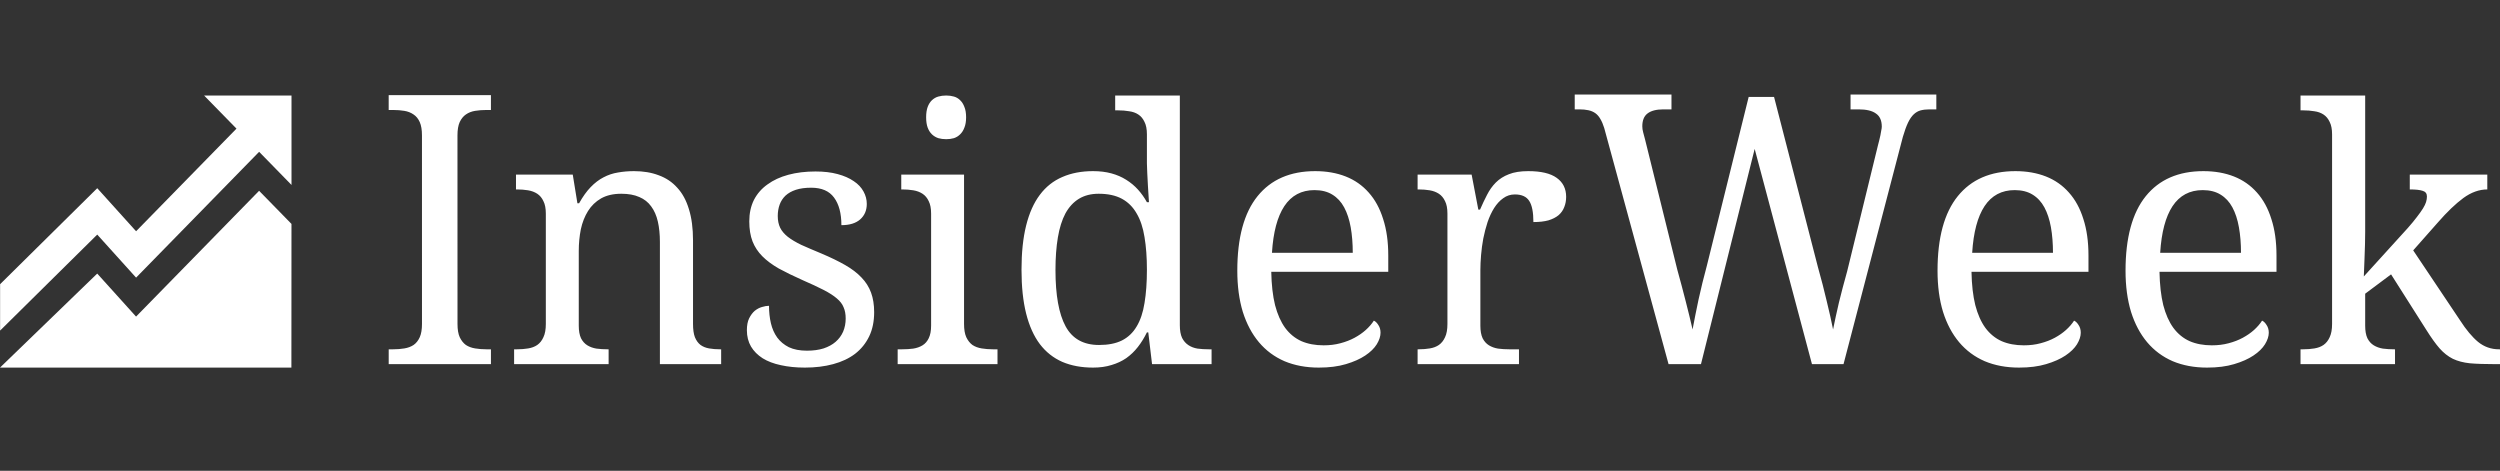 <svg width="154" height="29" viewBox="0 0 154 29" fill="none" xmlns="http://www.w3.org/2000/svg">
<rect x="0" y="0" width="154" height="29" fill="#333333" stroke="none"/>
<path fill-rule="evenodd" clip-rule="evenodd" d="M2.91 17.494C1.942 18.451 0.974 19.407 0.006 20.364V20.362V17.507C1.001 16.525 1.995 15.542 2.99 14.558C3.989 13.57 4.989 12.582 5.99 11.593C6.526 12.188 7.063 12.783 7.6 13.377C7.861 13.667 8.122 13.956 8.383 14.245C9.455 13.15 10.528 12.053 11.6 10.957C12.589 9.946 13.578 8.935 14.567 7.924C14.245 7.595 13.924 7.266 13.603 6.938C13.259 6.586 12.916 6.235 12.572 5.884H17.957V11.393C17.624 11.052 17.292 10.712 16.96 10.372C16.627 10.032 16.295 9.692 15.962 9.352C14.692 10.652 13.421 11.951 12.15 13.251C10.894 14.534 9.639 15.818 8.383 17.102C7.842 16.501 7.3 15.9 6.757 15.3C6.502 15.017 6.246 14.733 5.99 14.45C4.963 15.465 3.937 16.48 2.91 17.494ZM6.773 17.72C6.512 17.43 6.25 17.141 5.988 16.851V16.853C4.676 18.123 3.363 19.392 2.05 20.662C1.367 21.323 0.683 21.983 0 22.644H17.95C17.95 21.66 17.951 20.677 17.952 19.694C17.954 17.727 17.955 15.76 17.955 13.793C17.624 13.454 17.293 13.116 16.962 12.777C16.628 12.436 16.294 12.094 15.96 11.753C14.669 13.074 13.378 14.395 12.086 15.715C10.851 16.977 9.616 18.24 8.381 19.503C7.846 18.908 7.31 18.314 6.773 17.72Z" fill="white"/>
<path d="M23.944 22.431V21.517H24.219C24.465 21.517 24.695 21.499 24.906 21.463C25.124 21.428 25.314 21.357 25.476 21.251C25.638 21.137 25.765 20.978 25.857 20.772C25.948 20.567 25.994 20.294 25.994 19.953L25.993 8.339C25.993 7.998 25.947 7.725 25.856 7.52C25.764 7.314 25.637 7.158 25.475 7.052C25.313 6.938 25.123 6.864 24.905 6.828C24.693 6.793 24.464 6.775 24.218 6.775H23.943V5.861H30.241V6.775H29.956C29.716 6.775 29.487 6.793 29.269 6.828C29.05 6.864 28.86 6.938 28.698 7.052C28.543 7.158 28.416 7.314 28.318 7.52C28.226 7.725 28.18 7.998 28.18 8.339L28.182 19.953C28.182 20.294 28.227 20.567 28.319 20.772C28.417 20.978 28.544 21.137 28.699 21.251C28.861 21.357 29.052 21.428 29.27 21.463C29.488 21.499 29.717 21.517 29.957 21.517H30.242V22.431H23.944ZM37.491 21.517V22.431H31.669V21.517H31.848C32.095 21.517 32.324 21.499 32.535 21.463C32.753 21.428 32.94 21.357 33.095 21.251C33.257 21.137 33.384 20.978 33.475 20.772C33.574 20.567 33.623 20.294 33.623 19.953V13.158C33.623 12.839 33.574 12.584 33.475 12.392C33.384 12.194 33.257 12.041 33.095 11.935C32.933 11.829 32.743 11.758 32.525 11.722C32.313 11.687 32.088 11.669 31.848 11.669H31.785V10.754H35.282L35.568 12.52H35.673C35.899 12.116 36.135 11.786 36.381 11.531C36.635 11.268 36.899 11.066 37.174 10.925C37.456 10.776 37.752 10.676 38.061 10.627C38.379 10.57 38.71 10.542 39.055 10.542C39.625 10.542 40.133 10.627 40.576 10.797C41.027 10.96 41.408 11.215 41.718 11.563C42.035 11.903 42.274 12.342 42.436 12.881C42.605 13.42 42.69 14.062 42.69 14.806V19.953C42.69 20.294 42.728 20.567 42.806 20.772C42.891 20.978 43.007 21.137 43.155 21.251C43.303 21.357 43.479 21.428 43.683 21.463C43.887 21.499 44.109 21.517 44.349 21.517H44.423V22.431H40.65V14.912C40.65 14.438 40.608 14.016 40.523 13.647C40.439 13.278 40.302 12.966 40.111 12.711C39.928 12.456 39.685 12.265 39.382 12.137C39.079 12.002 38.71 11.935 38.273 11.935C37.78 11.935 37.364 12.031 37.026 12.222C36.695 12.413 36.427 12.672 36.223 12.998C36.019 13.324 35.871 13.7 35.779 14.126C35.694 14.551 35.652 14.998 35.652 15.466V20.06C35.652 20.379 35.698 20.638 35.79 20.836C35.888 21.027 36.019 21.173 36.181 21.272C36.343 21.371 36.529 21.439 36.741 21.474C36.959 21.503 37.188 21.517 37.428 21.517H37.491ZM49.579 22.644C49.037 22.644 48.544 22.594 48.1 22.495C47.663 22.403 47.29 22.261 46.98 22.07C46.67 21.871 46.43 21.63 46.261 21.346C46.092 21.056 46.008 20.719 46.008 20.336C46.008 20.046 46.053 19.805 46.145 19.613C46.244 19.415 46.36 19.259 46.494 19.145C46.635 19.032 46.782 18.954 46.938 18.911C47.1 18.862 47.244 18.837 47.371 18.837C47.371 19.22 47.41 19.578 47.487 19.911C47.565 20.244 47.695 20.538 47.878 20.794C48.061 21.042 48.301 21.24 48.596 21.389C48.9 21.531 49.269 21.602 49.706 21.602C50.093 21.602 50.435 21.556 50.731 21.463C51.027 21.364 51.273 21.23 51.471 21.059C51.675 20.882 51.83 20.673 51.936 20.432C52.041 20.184 52.094 19.914 52.094 19.624C52.094 19.354 52.052 19.124 51.967 18.933C51.89 18.734 51.749 18.55 51.545 18.38C51.347 18.209 51.076 18.036 50.731 17.858C50.386 17.681 49.953 17.479 49.431 17.252C48.875 17.004 48.389 16.767 47.973 16.54C47.565 16.306 47.226 16.054 46.959 15.785C46.691 15.515 46.49 15.21 46.356 14.87C46.222 14.523 46.156 14.111 46.156 13.636C46.156 13.14 46.251 12.701 46.441 12.318C46.638 11.935 46.916 11.616 47.276 11.361C47.635 11.098 48.065 10.9 48.565 10.765C49.065 10.63 49.622 10.563 50.234 10.563C50.749 10.563 51.203 10.616 51.597 10.723C51.992 10.829 52.323 10.974 52.591 11.159C52.859 11.336 53.059 11.549 53.193 11.797C53.327 12.038 53.394 12.293 53.394 12.562C53.394 12.959 53.257 13.278 52.982 13.52C52.714 13.753 52.33 13.87 51.83 13.87C51.83 13.14 51.678 12.573 51.376 12.169C51.08 11.765 50.611 11.563 49.97 11.563C49.604 11.563 49.291 11.605 49.03 11.69C48.769 11.775 48.554 11.896 48.385 12.052C48.223 12.208 48.103 12.392 48.026 12.605C47.949 12.818 47.91 13.052 47.91 13.307C47.91 13.583 47.959 13.824 48.058 14.03C48.156 14.228 48.311 14.413 48.523 14.583C48.741 14.753 49.019 14.92 49.357 15.083C49.703 15.239 50.115 15.416 50.594 15.614C51.164 15.855 51.654 16.093 52.062 16.327C52.471 16.561 52.806 16.816 53.066 17.093C53.334 17.369 53.531 17.681 53.658 18.029C53.785 18.376 53.848 18.776 53.848 19.23C53.848 19.797 53.746 20.294 53.542 20.719C53.337 21.144 53.049 21.503 52.675 21.793C52.302 22.077 51.851 22.289 51.323 22.431C50.801 22.573 50.22 22.644 49.579 22.644ZM55.581 21.517C55.821 21.517 56.046 21.503 56.258 21.474C56.476 21.439 56.666 21.371 56.828 21.272C56.99 21.173 57.117 21.027 57.209 20.836C57.307 20.638 57.356 20.379 57.356 20.06V13.158C57.356 12.839 57.307 12.584 57.209 12.392C57.117 12.194 56.99 12.041 56.828 11.935C56.666 11.829 56.476 11.758 56.258 11.722C56.046 11.687 55.821 11.669 55.581 11.669H55.518V10.754H59.385V19.953C59.385 20.294 59.431 20.567 59.523 20.772C59.621 20.978 59.748 21.137 59.903 21.251C60.065 21.357 60.255 21.428 60.474 21.463C60.692 21.499 60.921 21.517 61.16 21.517H61.446V22.431H55.296V21.517H55.581ZM57.05 7.224C57.05 6.968 57.082 6.756 57.145 6.586C57.209 6.415 57.297 6.277 57.409 6.171C57.522 6.065 57.652 5.99 57.8 5.948C57.948 5.905 58.11 5.884 58.286 5.884C58.455 5.884 58.614 5.905 58.762 5.948C58.91 5.99 59.036 6.065 59.142 6.171C59.255 6.277 59.343 6.415 59.406 6.586C59.477 6.756 59.512 6.968 59.512 7.224C59.512 7.479 59.477 7.692 59.406 7.862C59.343 8.032 59.255 8.17 59.142 8.277C59.036 8.383 58.91 8.461 58.762 8.511C58.614 8.553 58.455 8.574 58.286 8.574C58.11 8.574 57.948 8.553 57.8 8.511C57.652 8.461 57.522 8.383 57.409 8.277C57.297 8.17 57.209 8.032 57.145 7.862C57.082 7.692 57.05 7.479 57.05 7.224ZM72.678 20.038C72.678 20.358 72.724 20.616 72.816 20.815C72.914 21.006 73.045 21.155 73.207 21.261C73.369 21.368 73.555 21.439 73.767 21.474C73.985 21.503 74.214 21.517 74.454 21.517H74.633V22.431H70.966L70.734 20.474H70.65C70.487 20.808 70.301 21.109 70.09 21.378C69.885 21.641 69.649 21.868 69.381 22.059C69.114 22.243 68.811 22.385 68.473 22.484C68.135 22.591 67.754 22.644 67.332 22.644C66.62 22.644 65.99 22.527 65.44 22.293C64.891 22.052 64.429 21.687 64.056 21.198C63.682 20.701 63.401 20.074 63.21 19.315C63.02 18.557 62.925 17.656 62.925 16.614C62.925 15.565 63.02 14.657 63.21 13.892C63.401 13.126 63.682 12.495 64.056 11.999C64.429 11.502 64.891 11.137 65.44 10.903C65.99 10.662 66.62 10.542 67.332 10.542C67.747 10.542 68.124 10.588 68.462 10.68C68.8 10.772 69.103 10.903 69.371 11.073C69.646 11.244 69.889 11.446 70.1 11.68C70.311 11.914 70.495 12.172 70.65 12.456H70.776C70.755 12.101 70.734 11.768 70.713 11.456C70.699 11.187 70.685 10.921 70.671 10.659C70.657 10.389 70.65 10.191 70.65 10.063V8.277C70.65 7.958 70.6 7.702 70.502 7.511C70.41 7.312 70.283 7.16 70.121 7.054C69.959 6.947 69.769 6.88 69.55 6.852C69.339 6.816 69.114 6.798 68.874 6.798H68.695V5.884H72.678V20.038ZM67.701 21.251C68.265 21.251 68.733 21.159 69.107 20.974C69.487 20.783 69.79 20.496 70.016 20.113C70.248 19.73 70.41 19.248 70.502 18.667C70.6 18.085 70.65 17.401 70.65 16.614C70.65 15.855 70.6 15.185 70.502 14.604C70.41 14.023 70.248 13.537 70.016 13.147C69.79 12.75 69.487 12.449 69.107 12.243C68.726 12.038 68.251 11.935 67.68 11.935C67.208 11.935 66.803 12.038 66.465 12.243C66.127 12.449 65.849 12.75 65.63 13.147C65.419 13.544 65.264 14.037 65.165 14.625C65.067 15.207 65.017 15.877 65.017 16.635C65.017 18.181 65.225 19.337 65.641 20.102C66.056 20.868 66.743 21.251 67.701 21.251ZM80.973 11.711C80.17 11.711 79.55 12.041 79.113 12.701C78.684 13.353 78.43 14.31 78.353 15.572H83.33C83.33 14.998 83.287 14.473 83.203 13.998C83.118 13.523 82.984 13.115 82.801 12.775C82.618 12.435 82.375 12.172 82.072 11.988C81.776 11.804 81.41 11.711 80.973 11.711ZM81.237 22.644C80.456 22.644 79.751 22.513 79.124 22.25C78.504 21.981 77.979 21.591 77.55 21.081C77.12 20.57 76.789 19.946 76.556 19.209C76.331 18.465 76.218 17.621 76.218 16.678C76.218 14.643 76.634 13.112 77.465 12.084C78.296 11.056 79.48 10.542 81.016 10.542C81.713 10.542 82.34 10.652 82.896 10.871C83.453 11.091 83.925 11.421 84.312 11.861C84.7 12.293 84.996 12.835 85.2 13.488C85.411 14.133 85.517 14.884 85.517 15.742V16.742H78.31C78.325 17.536 78.402 18.22 78.543 18.794C78.691 19.361 78.899 19.829 79.166 20.198C79.441 20.567 79.776 20.84 80.17 21.017C80.565 21.187 81.019 21.272 81.533 21.272C81.907 21.272 82.252 21.23 82.569 21.144C82.893 21.059 83.185 20.946 83.446 20.804C83.707 20.662 83.936 20.503 84.133 20.326C84.337 20.141 84.503 19.95 84.629 19.751C84.728 19.794 84.82 19.883 84.904 20.017C84.996 20.152 85.041 20.311 85.041 20.496C85.041 20.715 84.964 20.953 84.809 21.208C84.654 21.456 84.418 21.687 84.101 21.899C83.784 22.112 83.386 22.289 82.907 22.431C82.435 22.573 81.878 22.644 81.237 22.644ZM93.569 22.431H87.324V21.517H87.387C87.634 21.517 87.863 21.499 88.074 21.463C88.293 21.428 88.479 21.357 88.634 21.251C88.796 21.137 88.923 20.978 89.015 20.772C89.113 20.567 89.162 20.294 89.162 19.953V13.158C89.162 12.839 89.113 12.584 89.015 12.392C88.923 12.194 88.796 12.041 88.634 11.935C88.472 11.829 88.282 11.758 88.064 11.722C87.852 11.687 87.627 11.669 87.387 11.669H87.324V10.754H90.652L91.065 12.913H91.17C91.311 12.587 91.456 12.282 91.603 11.999C91.751 11.708 91.931 11.456 92.142 11.244C92.361 11.024 92.629 10.854 92.945 10.733C93.262 10.605 93.66 10.542 94.139 10.542C94.928 10.542 95.513 10.68 95.894 10.957C96.281 11.233 96.475 11.623 96.475 12.126C96.475 12.353 96.436 12.562 96.359 12.754C96.288 12.945 96.172 13.112 96.01 13.254C95.848 13.388 95.64 13.495 95.386 13.573C95.133 13.643 94.823 13.679 94.457 13.679C94.457 13.076 94.372 12.644 94.203 12.382C94.034 12.112 93.738 11.977 93.315 11.977C93.048 11.977 92.808 12.055 92.597 12.211C92.385 12.36 92.199 12.562 92.037 12.818C91.882 13.066 91.748 13.353 91.635 13.679C91.529 14.005 91.441 14.342 91.371 14.689C91.308 15.03 91.262 15.37 91.234 15.71C91.206 16.05 91.191 16.359 91.191 16.635V20.06C91.191 20.379 91.237 20.638 91.329 20.836C91.427 21.027 91.558 21.173 91.72 21.272C91.882 21.371 92.068 21.439 92.28 21.474C92.498 21.503 92.727 21.517 92.967 21.517H93.569V22.431ZM109.282 5.972L111.987 16.465C112.191 17.188 112.371 17.883 112.526 18.55C112.688 19.209 112.818 19.79 112.917 20.294C113.022 19.769 113.142 19.22 113.276 18.645C113.417 18.064 113.586 17.422 113.783 16.721L115.685 8.939C115.706 8.854 115.731 8.758 115.759 8.652C115.787 8.545 115.812 8.439 115.833 8.333C115.854 8.226 115.872 8.127 115.886 8.035C115.907 7.943 115.918 7.865 115.918 7.801C115.918 7.425 115.798 7.156 115.558 6.993C115.326 6.822 114.97 6.737 114.491 6.737H113.994V5.823H119.278V6.737H118.866C118.654 6.737 118.468 6.759 118.306 6.801C118.151 6.844 118.01 6.925 117.883 7.046C117.756 7.166 117.64 7.336 117.534 7.556C117.429 7.776 117.323 8.067 117.217 8.428L113.561 22.431H111.617L108.088 9.173L104.78 22.431H102.783L98.82 7.886C98.75 7.659 98.669 7.471 98.578 7.322C98.493 7.173 98.391 7.056 98.271 6.971C98.151 6.886 98.01 6.826 97.848 6.791C97.686 6.755 97.5 6.737 97.288 6.737H97.003V5.823H102.963V6.737H102.466C102.029 6.737 101.702 6.822 101.483 6.993C101.272 7.156 101.166 7.418 101.166 7.78C101.166 7.9 101.184 8.024 101.219 8.152C101.254 8.279 101.293 8.425 101.335 8.588L103.322 16.614C103.505 17.273 103.678 17.922 103.84 18.56C104.002 19.191 104.143 19.769 104.262 20.294C104.368 19.727 104.491 19.11 104.632 18.443C104.78 17.77 104.949 17.082 105.139 16.38L107.718 5.972H109.282ZM124.107 11.711C123.304 11.711 122.683 12.041 122.247 12.701C121.818 13.353 121.564 14.31 121.486 15.572H126.463C126.463 14.998 126.421 14.473 126.337 13.998C126.252 13.523 126.118 13.115 125.935 12.775C125.751 12.435 125.509 12.172 125.206 11.988C124.91 11.804 124.543 11.711 124.107 11.711ZM124.371 22.644C123.589 22.644 122.884 22.513 122.258 22.25C121.638 21.981 121.113 21.591 120.683 21.081C120.254 20.57 119.922 19.946 119.69 19.209C119.464 18.465 119.352 17.621 119.352 16.678C119.352 14.643 119.767 13.112 120.599 12.084C121.43 11.056 122.614 10.542 124.149 10.542C124.846 10.542 125.474 10.652 126.03 10.871C126.587 11.091 127.058 11.421 127.445 11.861C127.834 12.293 128.13 12.835 128.334 13.488C128.544 14.133 128.65 14.884 128.65 15.742V16.742H121.444C121.458 17.536 121.536 18.22 121.677 18.794C121.825 19.361 122.032 19.829 122.3 20.198C122.575 20.567 122.909 20.84 123.304 21.017C123.698 21.187 124.152 21.272 124.667 21.272C125.04 21.272 125.386 21.23 125.702 21.144C126.027 21.059 126.319 20.946 126.58 20.804C126.841 20.662 127.069 20.503 127.266 20.326C127.471 20.141 127.637 19.95 127.763 19.751C127.861 19.794 127.953 19.883 128.038 20.017C128.13 20.152 128.175 20.311 128.175 20.496C128.175 20.715 128.097 20.953 127.943 21.208C127.788 21.456 127.551 21.687 127.235 21.899C126.918 22.112 126.52 22.289 126.04 22.431C125.569 22.573 125.012 22.644 124.371 22.644ZM135.688 11.711C134.885 11.711 134.265 12.041 133.828 12.701C133.399 13.353 133.145 14.31 133.067 15.572H138.045C138.045 14.998 138.003 14.473 137.917 13.998C137.833 13.523 137.7 13.115 137.516 12.775C137.333 12.435 137.09 12.172 136.787 11.988C136.491 11.804 136.125 11.711 135.688 11.711ZM135.953 22.644C135.17 22.644 134.466 22.513 133.839 22.25C133.219 21.981 132.695 21.591 132.264 21.081C131.835 20.57 131.503 19.946 131.271 19.209C131.046 18.465 130.933 17.621 130.933 16.678C130.933 14.643 131.349 13.112 132.18 12.084C133.011 11.056 134.195 10.542 135.73 10.542C136.428 10.542 137.055 10.652 137.611 10.871C138.167 11.091 138.64 11.421 139.027 11.861C139.414 12.293 139.711 12.835 139.915 13.488C140.126 14.133 140.232 14.884 140.232 15.742V16.742H133.025C133.04 17.536 133.117 18.22 133.257 18.794C133.405 19.361 133.613 19.829 133.881 20.198C134.155 20.567 134.491 20.84 134.885 21.017C135.279 21.187 135.734 21.272 136.248 21.272C136.621 21.272 136.966 21.23 137.284 21.144C137.608 21.059 137.9 20.946 138.161 20.804C138.421 20.662 138.651 20.503 138.848 20.326C139.052 20.141 139.217 19.95 139.344 19.751C139.443 19.794 139.534 19.883 139.618 20.017C139.711 20.152 139.757 20.311 139.757 20.496C139.757 20.715 139.679 20.953 139.523 21.208C139.368 21.456 139.133 21.687 138.815 21.899C138.499 22.112 138.101 22.289 137.621 22.431C137.15 22.573 136.594 22.644 135.953 22.644ZM148.653 15.423L151.538 19.73C151.912 20.311 152.282 20.755 152.647 21.059C153.021 21.364 153.451 21.517 153.937 21.517H154V22.431H153.693C153.067 22.431 152.549 22.414 152.14 22.378C151.739 22.335 151.39 22.243 151.094 22.102C150.798 21.953 150.528 21.74 150.281 21.463C150.034 21.18 149.76 20.797 149.457 20.315L147.29 16.901L145.695 18.092V20.06C145.695 20.379 145.74 20.638 145.832 20.836C145.93 21.027 146.061 21.173 146.224 21.272C146.385 21.371 146.572 21.439 146.783 21.474C147.002 21.503 147.23 21.517 147.47 21.517H147.533V22.431H141.712V21.517H141.88C142.126 21.517 142.356 21.499 142.568 21.463C142.785 21.428 142.972 21.357 143.127 21.251C143.289 21.137 143.416 20.978 143.508 20.772C143.606 20.567 143.656 20.294 143.656 19.953V8.277C143.656 7.958 143.606 7.702 143.508 7.511C143.416 7.312 143.289 7.16 143.127 7.054C142.966 6.947 142.774 6.88 142.557 6.852C142.345 6.816 142.119 6.798 141.88 6.798H141.712V5.884H145.695V14.285C145.695 14.484 145.691 14.739 145.684 15.051C145.677 15.356 145.667 15.657 145.653 15.955C145.638 16.295 145.625 16.653 145.611 17.029L148.316 14.051C148.548 13.789 148.738 13.558 148.886 13.36C149.041 13.161 149.164 12.988 149.256 12.839C149.347 12.69 149.411 12.559 149.446 12.445C149.482 12.325 149.499 12.211 149.499 12.105C149.499 11.921 149.411 11.804 149.234 11.754C149.066 11.697 148.801 11.669 148.442 11.669V10.754H153.218V11.669C152.718 11.669 152.225 11.846 151.739 12.201C151.26 12.555 150.738 13.055 150.176 13.7L148.653 15.423Z" fill="white"/>
</svg>
